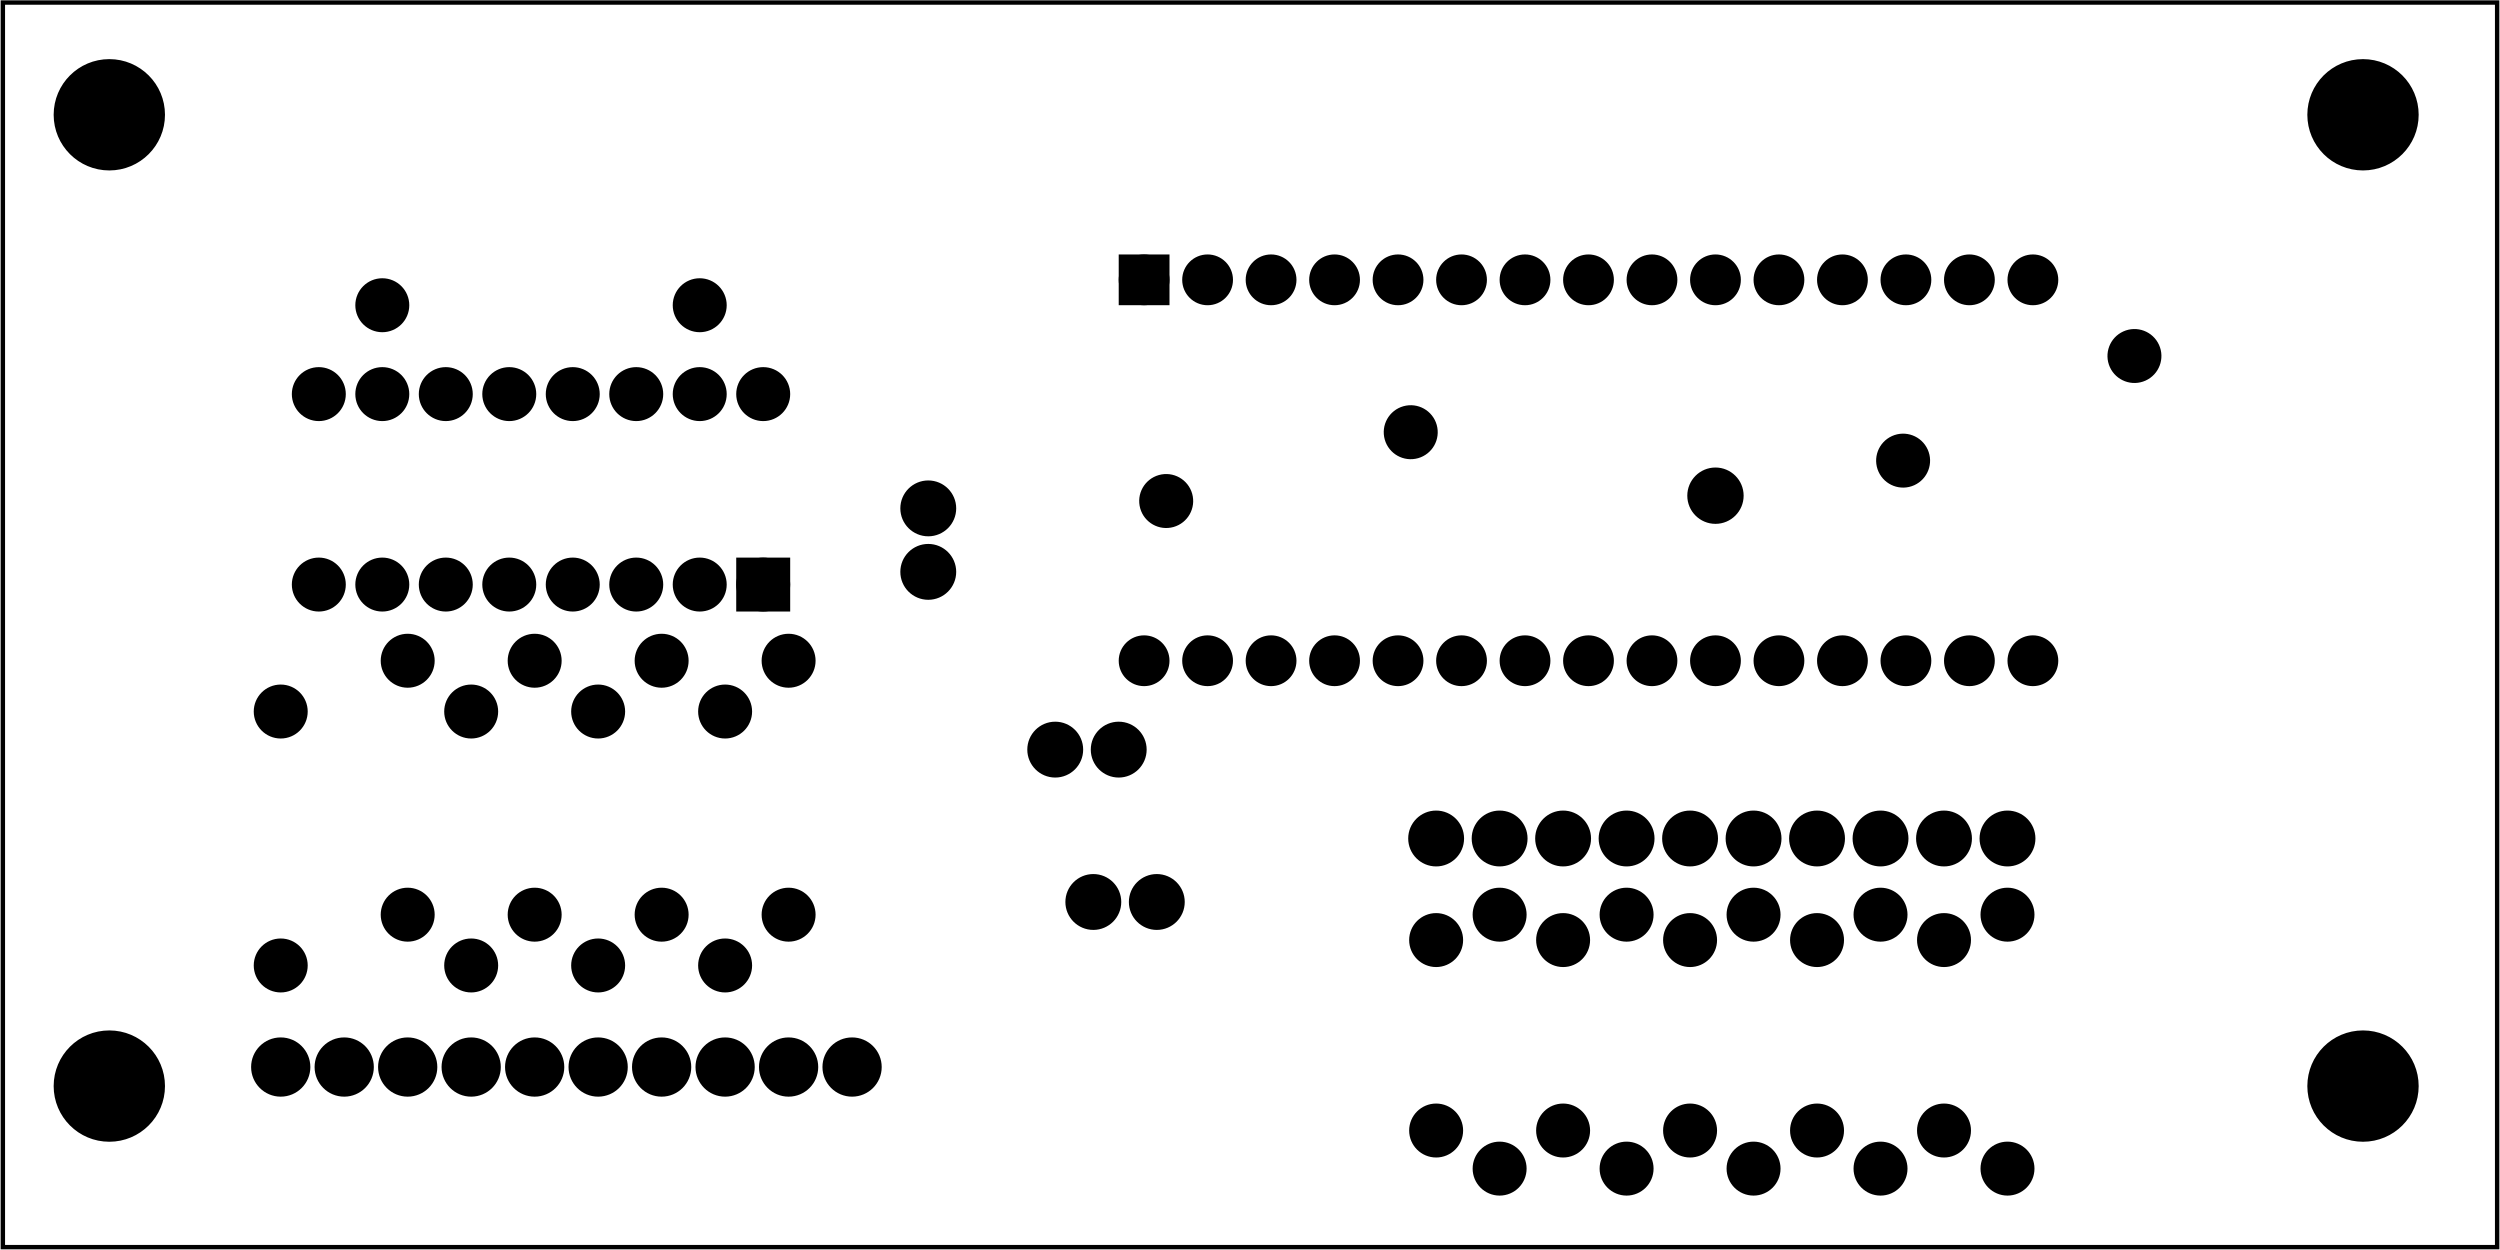 <?xml version='1.0' encoding='UTF-8' standalone='no'?>
<!-- Created with Fritzing (http://www.fritzing.org/) -->
<svg xmlns="http://www.w3.org/2000/svg"  y="0in" version="1.2" width="3.937in" viewBox="0 0 283.465 141.732" height="1.968in" xmlns:svg="http://www.w3.org/2000/svg" baseProfile="tiny" x="0in">
 <g transform="matrix(-1, 0, 0, 1, 283.465, 0)">
  <g partID="313440">
   <g  id="board">
    <rect  fill-opacity="0.5" y="0.288" width="282.889" stroke="black" id="boardoutline" height="141.156" fill="none" x="0.288" stroke-width="0.5"/>
   </g>
  </g>
  <g partID="931540">
   <g transform="translate(84.507,51.783)">
    <g  id="copper0">
     <circle  cx="4.435" cy="4.435" stroke="black" id="nonconn0" fill="black" r="2.835" stroke-width="0.72"/>
    </g>
   </g>
  </g>
  <g partID="859370">
   <g transform="translate(40.239,36.444)">
    <g transform="matrix(0.911,0.412,-0.412,0.911,0,0)">
     <g  id="copper0">
      <g  id="copper1">
       <!-- <rect width="55" x="10" y="15.5" fill="none" height="55" stroke="rgb(255, 191, 0)" stroke-width="20" />  -->
       <circle  cx="2.7" cy="3.096" stroke="black" id="connector0pin" fill="black" r="1.98" stroke-width="2.16"/>
       <circle  cx="31.5" cy="3.096" stroke="black" id="connector1pin" fill="black" r="1.98" stroke-width="2.16"/>
      </g>
     </g>
    </g>
   </g>
  </g>
  <g partID="939580">
   <g transform="translate(164.542,97.258)">
    <g transform="matrix(0,1,-1,0,0,0)">
     <g  id="copper0">
      <circle  cx="5.04" cy="5.04" stroke="black" id="connector0pin" fill="black" r="2.088" stroke-width="2.16"/>
      <circle  cx="5.04" cy="12.24" stroke="black" id="connector1pin" fill="black" r="2.088" stroke-width="2.16"/>
     </g>
    </g>
   </g>
  </g>
  <g partID="426140">
   <g transform="translate(7.949,115.625)">
    <g  id="copper0">
     <circle  cx="7.553" cy="7.553" stroke="black" id="nonconn0" fill="black" r="5.953" stroke-width="0.72"/>
    </g>
   </g>
  </g>
  <g partID="426130">
   <g transform="translate(263.549,115.625)">
    <g  id="copper0">
     <circle  cx="7.553" cy="7.553" stroke="black" id="nonconn0" fill="black" r="5.953" stroke-width="0.72"/>
    </g>
   </g>
  </g>
  <g partID="426110">
   <g transform="translate(7.949,5.465)">
    <g  id="copper0">
     <circle  cx="7.553" cy="7.553" stroke="black" id="nonconn0" fill="black" r="5.953" stroke-width="0.72"/>
    </g>
   </g>
  </g>
  <g partID="426080">
   <g transform="translate(263.549,5.465)">
    <g  id="copper0">
     <circle  cx="7.553" cy="7.553" stroke="black" id="nonconn0" fill="black" r="5.953" stroke-width="0.72"/>
    </g>
   </g>
  </g>
  <g partID="939520">
   <g transform="translate(50.782,100.138)">
    <g transform="matrix(0,-1,1,0,0,0)">
     <g  id="copper0">
      <circle  cx="5.04" cy="5.04" stroke="black" id="connector0pin" fill="black" r="2.088" stroke-width="2.16"/>
      <circle  cx="5.04" cy="12.24" stroke="black" id="connector1pin" fill="black" r="2.088" stroke-width="2.16"/>
      <circle  cx="5.04" cy="19.44" stroke="black" id="connector2pin" fill="black" r="2.088" stroke-width="2.16"/>
      <circle  cx="5.04" cy="26.64" stroke="black" id="connector3pin" fill="black" r="2.088" stroke-width="2.16"/>
      <circle  cx="5.04" cy="33.84" stroke="black" id="connector4pin" fill="black" r="2.088" stroke-width="2.16"/>
      <circle  cx="5.04" cy="41.04" stroke="black" id="connector5pin" fill="black" r="2.088" stroke-width="2.16"/>
      <circle  cx="5.04" cy="48.24" stroke="black" id="connector6pin" fill="black" r="2.088" stroke-width="2.16"/>
      <circle  cx="5.04" cy="55.44" stroke="black" id="connector7pin" fill="black" r="2.088" stroke-width="2.16"/>
      <circle  cx="5.04" cy="62.64" stroke="black" id="connector8pin" fill="black" r="2.088" stroke-width="2.16"/>
      <circle  cx="5.04" cy="69.84" stroke="black" id="connector9pin" fill="black" r="2.088" stroke-width="2.16"/>
     </g>
    </g>
   </g>
  </g>
  <g partID="939620">
   <g transform="translate(173.182,52.618)">
    <g  id="copper0">
     <circle  cx="5.04" cy="5.04" stroke="black" id="connector0pin" fill="black" r="2.088" stroke-width="2.16"/>
     <circle  cx="5.04" cy="12.24" stroke="black" id="connector1pin" fill="black" r="2.088" stroke-width="2.16"/>
    </g>
   </g>
  </g>
  <g partID="324610">
   <g transform="translate(254.758,77.998)">
    <g transform="matrix(2.22045e-16,1,-1,2.22045e-16,0,0)">
     <g  id="copper0">
      <g  id="copper1">
       <!-- <rect width="55" x="10" y="15.5" fill="none" height="55" stroke="rgb(255, 191, 0)" stroke-width="20" />  -->
       <circle  cx="2.7" cy="3.096" stroke="black" id="connector0pin" fill="black" r="1.98" stroke-width="2.16"/>
       <circle  cx="31.5" cy="3.096" stroke="black" id="connector1pin" fill="black" r="1.98" stroke-width="2.16"/>
      </g>
     </g>
    </g>
   </g>
  </g>
  <g partID="345230">
   <g transform="translate(151.582,90.058)">
    <g transform="matrix(0,-1,1,0,0,0)">
     <g  id="copper0">
      <circle  cx="5.04" cy="5.04" stroke="black" id="connector0pin" fill="black" r="2.088" stroke-width="2.16"/>
      <circle  cx="5.04" cy="12.24" stroke="black" id="connector1pin" fill="black" r="2.088" stroke-width="2.16"/>
     </g>
    </g>
   </g>
  </g>
  <g partID="885350">
   <g transform="translate(117.922,130.918)">
    <g transform="matrix(-2.22045e-16,-1,1,-2.22045e-16,0,0)">
     <g  id="copper0">
      <g  id="copper1">
       <!-- <rect width="55" x="10" y="10" fill="none" height="55" stroke="rgb(255, 191, 0)" stroke-width="20" /> -->
       <circle  cx="2.7" cy="2.7" stroke="black" id="connector0pin" fill="black" r="1.98" stroke-width="2.16"/>
       <circle  cx="24.3" cy="2.7" stroke="black" id="connector1pin" fill="black" r="1.98" stroke-width="2.16"/>
      </g>
     </g>
    </g>
   </g>
  </g>
  <g partID="885330">
   <g transform="translate(110.326,135.238)">
    <g transform="matrix(-2.22045e-16,-1,1,-2.22045e-16,0,0)">
     <g  id="copper0">
      <g  id="copper1">
       <!-- <rect width="55" x="10" y="15.5" fill="none" height="55" stroke="rgb(255, 191, 0)" stroke-width="20" />  -->
       <circle  cx="2.7" cy="3.096" stroke="black" id="connector0pin" fill="black" r="1.98" stroke-width="2.16"/>
       <circle  cx="31.5" cy="3.096" stroke="black" id="connector1pin" fill="black" r="1.98" stroke-width="2.16"/>
      </g>
     </g>
    </g>
   </g>
  </g>
  <g partID="885310">
   <g transform="translate(103.522,130.918)">
    <g transform="matrix(-2.22045e-16,-1,1,-2.22045e-16,0,0)">
     <g  id="copper0">
      <g  id="copper1">
       <!-- <rect width="55" x="10" y="10" fill="none" height="55" stroke="rgb(255, 191, 0)" stroke-width="20" /> -->
       <circle  cx="2.7" cy="2.7" stroke="black" id="connector0pin" fill="black" r="1.98" stroke-width="2.16"/>
       <circle  cx="24.3" cy="2.7" stroke="black" id="connector1pin" fill="black" r="1.98" stroke-width="2.16"/>
      </g>
     </g>
    </g>
   </g>
  </g>
  <g partID="885290">
   <g transform="translate(95.926,135.238)">
    <g transform="matrix(-2.22045e-16,-1,1,-2.22045e-16,0,0)">
     <g  id="copper0">
      <g  id="copper1">
       <!-- <rect width="55" x="10" y="15.5" fill="none" height="55" stroke="rgb(255, 191, 0)" stroke-width="20" />  -->
       <circle  cx="2.7" cy="3.096" stroke="black" id="connector0pin" fill="black" r="1.98" stroke-width="2.16"/>
       <circle  cx="31.5" cy="3.096" stroke="black" id="connector1pin" fill="black" r="1.98" stroke-width="2.16"/>
      </g>
     </g>
    </g>
   </g>
  </g>
  <g partID="885270">
   <g transform="translate(89.122,130.918)">
    <g transform="matrix(-2.22045e-16,-1,1,-2.22045e-16,0,0)">
     <g  id="copper0">
      <g  id="copper1">
       <!-- <rect width="55" x="10" y="10" fill="none" height="55" stroke="rgb(255, 191, 0)" stroke-width="20" /> -->
       <circle  cx="2.7" cy="2.7" stroke="black" id="connector0pin" fill="black" r="1.98" stroke-width="2.16"/>
       <circle  cx="24.3" cy="2.7" stroke="black" id="connector1pin" fill="black" r="1.98" stroke-width="2.16"/>
      </g>
     </g>
    </g>
   </g>
  </g>
  <g partID="885250">
   <g transform="translate(81.526,135.238)">
    <g transform="matrix(-2.22045e-16,-1,1,-2.22045e-16,0,0)">
     <g  id="copper0">
      <g  id="copper1">
       <!-- <rect width="55" x="10" y="15.5" fill="none" height="55" stroke="rgb(255, 191, 0)" stroke-width="20" />  -->
       <circle  cx="2.7" cy="3.096" stroke="black" id="connector0pin" fill="black" r="1.98" stroke-width="2.16"/>
       <circle  cx="31.5" cy="3.096" stroke="black" id="connector1pin" fill="black" r="1.98" stroke-width="2.16"/>
      </g>
     </g>
    </g>
   </g>
  </g>
  <g partID="885230">
   <g transform="translate(74.722,130.918)">
    <g transform="matrix(-2.22045e-16,-1,1,-2.22045e-16,0,0)">
     <g  id="copper0">
      <g  id="copper1">
       <!-- <rect width="55" x="10" y="10" fill="none" height="55" stroke="rgb(255, 191, 0)" stroke-width="20" /> -->
       <circle  cx="2.7" cy="2.7" stroke="black" id="connector0pin" fill="black" r="1.98" stroke-width="2.16"/>
       <circle  cx="24.3" cy="2.7" stroke="black" id="connector1pin" fill="black" r="1.98" stroke-width="2.16"/>
      </g>
     </g>
    </g>
   </g>
  </g>
  <g partID="885210">
   <g transform="translate(67.126,135.238)">
    <g transform="matrix(-2.22045e-16,-1,1,-2.22045e-16,0,0)">
     <g  id="copper0">
      <g  id="copper1">
       <!-- <rect width="55" x="10" y="15.5" fill="none" height="55" stroke="rgb(255, 191, 0)" stroke-width="20" />  -->
       <circle  cx="2.7" cy="3.096" stroke="black" id="connector0pin" fill="black" r="1.98" stroke-width="2.16"/>
       <circle  cx="31.5" cy="3.096" stroke="black" id="connector1pin" fill="black" r="1.98" stroke-width="2.16"/>
      </g>
     </g>
    </g>
   </g>
  </g>
  <g partID="881460">
   <g transform="translate(60.322,130.918)">
    <g transform="matrix(-2.22045e-16,-1,1,-2.22045e-16,0,0)">
     <g  id="copper0">
      <g  id="copper1">
       <!-- <rect width="55" x="10" y="10" fill="none" height="55" stroke="rgb(255, 191, 0)" stroke-width="20" /> -->
       <circle  cx="2.7" cy="2.7" stroke="black" id="connector0pin" fill="black" r="1.98" stroke-width="2.16"/>
       <circle  cx="24.3" cy="2.7" stroke="black" id="connector1pin" fill="black" r="1.98" stroke-width="2.16"/>
      </g>
     </g>
    </g>
   </g>
  </g>
  <g partID="879330">
   <g transform="translate(52.726,135.238)">
    <g transform="matrix(-2.22045e-16,-1,1,-2.22045e-16,0,0)">
     <g  id="copper0">
      <g  id="copper1">
       <!-- <rect width="55" x="10" y="15.5" fill="none" height="55" stroke="rgb(255, 191, 0)" stroke-width="20" />  -->
       <circle  cx="2.7" cy="3.096" stroke="black" id="connector0pin" fill="black" r="1.98" stroke-width="2.16"/>
       <circle  cx="31.5" cy="3.096" stroke="black" id="connector1pin" fill="black" r="1.98" stroke-width="2.16"/>
      </g>
     </g>
    </g>
   </g>
  </g>
  <g partID="307920">
   <g transform="translate(121.742,45.306)">
    <g transform="matrix(0.963,0.271,-0.271,0.963,0,0)">
     <g  id="copper0">
      <g  id="copper1">
       <!-- <rect width="55" x="10" y="15.5" fill="none" height="55" stroke="rgb(255, 191, 0)" stroke-width="20" />  -->
       <circle  cx="2.7" cy="3.096" stroke="black" id="connector0pin" fill="black" r="1.98" stroke-width="2.16"/>
       <circle  cx="31.5" cy="3.096" stroke="black" id="connector1pin" fill="black" r="1.98" stroke-width="2.16"/>
      </g>
     </g>
    </g>
   </g>
  </g>
  <g partID="307900">
   <g transform="translate(201.442,30.946)">
    <g transform="matrix(1,-1.11022e-16,1.11022e-16,1,0,0)">
     <g  id="copper0">
      <g  id="copper1">
       <!-- <rect width="55" x="10" y="23.5" fill="none" height="55" stroke="rgb(255, 191, 0)" stroke-width="20" /> -->
       <circle  cx="2.7" cy="3.672" stroke="black" id="connector0pin" fill="black" r="1.98" stroke-width="2.16"/>
       <circle  cx="38.7" cy="3.672" stroke="black" id="connector1pin" fill="black" r="1.98" stroke-width="2.16"/>
      </g>
     </g>
    </g>
   </g>
  </g>
  <g partID="307880">
   <g transform="translate(240.358,72.238)">
    <g transform="matrix(0,1,-1,0,0,0)">
     <g  id="copper0">
      <g  id="copper1">
       <!-- <rect width="55" x="10" y="15.5" fill="none" height="55" stroke="rgb(255, 191, 0)" stroke-width="20" />  -->
       <circle  cx="2.7" cy="3.096" stroke="black" id="connector0pin" fill="black" r="1.98" stroke-width="2.16"/>
       <circle  cx="31.5" cy="3.096" stroke="black" id="connector1pin" fill="black" r="1.98" stroke-width="2.16"/>
      </g>
     </g>
    </g>
   </g>
  </g>
  <g partID="307860">
   <g transform="translate(233.158,77.998)">
    <g transform="matrix(0,1,-1,0,0,0)">
     <g  id="copper0">
      <g  id="copper1">
       <!-- <rect width="55" x="10" y="15.5" fill="none" height="55" stroke="rgb(255, 191, 0)" stroke-width="20" />  -->
       <circle  cx="2.7" cy="3.096" stroke="black" id="connector0pin" fill="black" r="1.98" stroke-width="2.16"/>
       <circle  cx="31.5" cy="3.096" stroke="black" id="connector1pin" fill="black" r="1.98" stroke-width="2.16"/>
      </g>
     </g>
    </g>
   </g>
  </g>
  <g partID="307840">
   <g transform="translate(225.958,72.238)">
    <g transform="matrix(0,1,-1,0,0,0)">
     <g  id="copper0">
      <g  id="copper1">
       <!-- <rect width="55" x="10" y="15.5" fill="none" height="55" stroke="rgb(255, 191, 0)" stroke-width="20" />  -->
       <circle  cx="2.7" cy="3.096" stroke="black" id="connector0pin" fill="black" r="1.98" stroke-width="2.16"/>
       <circle  cx="31.5" cy="3.096" stroke="black" id="connector1pin" fill="black" r="1.98" stroke-width="2.16"/>
      </g>
     </g>
    </g>
   </g>
  </g>
  <g partID="307820">
   <g transform="translate(218.758,77.998)">
    <g transform="matrix(0,1,-1,0,0,0)">
     <g  id="copper0">
      <g  id="copper1">
       <!-- <rect width="55" x="10" y="15.5" fill="none" height="55" stroke="rgb(255, 191, 0)" stroke-width="20" />  -->
       <circle  cx="2.7" cy="3.096" stroke="black" id="connector0pin" fill="black" r="1.98" stroke-width="2.16"/>
       <circle  cx="31.5" cy="3.096" stroke="black" id="connector1pin" fill="black" r="1.98" stroke-width="2.16"/>
      </g>
     </g>
    </g>
   </g>
  </g>
  <g partID="307800">
   <g transform="translate(211.558,72.238)">
    <g transform="matrix(0,1,-1,0,0,0)">
     <g  id="copper0">
      <g  id="copper1">
       <!-- <rect width="55" x="10" y="15.5" fill="none" height="55" stroke="rgb(255, 191, 0)" stroke-width="20" />  -->
       <circle  cx="2.7" cy="3.096" stroke="black" id="connector0pin" fill="black" r="1.98" stroke-width="2.16"/>
       <circle  cx="31.5" cy="3.096" stroke="black" id="connector1pin" fill="black" r="1.98" stroke-width="2.16"/>
      </g>
     </g>
    </g>
   </g>
  </g>
  <g partID="307780">
   <g transform="translate(204.358,77.998)">
    <g transform="matrix(0,1,-1,0,0,0)">
     <g  id="copper0">
      <g  id="copper1">
       <!-- <rect width="55" x="10" y="15.5" fill="none" height="55" stroke="rgb(255, 191, 0)" stroke-width="20" />  -->
       <circle  cx="2.7" cy="3.096" stroke="black" id="connector0pin" fill="black" r="1.98" stroke-width="2.16"/>
       <circle  cx="31.5" cy="3.096" stroke="black" id="connector1pin" fill="black" r="1.98" stroke-width="2.16"/>
      </g>
     </g>
    </g>
   </g>
  </g>
  <g partID="307720">
   <g transform="translate(197.158,72.238)">
    <g transform="matrix(0,1,-1,0,0,0)">
     <g  id="copper0">
      <g  id="copper1">
       <!-- <rect width="55" x="10" y="15.5" fill="none" height="55" stroke="rgb(255, 191, 0)" stroke-width="20" />  -->
       <circle  cx="2.7" cy="3.096" stroke="black" id="connector0pin" fill="black" r="1.98" stroke-width="2.16"/>
       <circle  cx="31.5" cy="3.096" stroke="black" id="connector1pin" fill="black" r="1.98" stroke-width="2.16"/>
      </g>
     </g>
    </g>
   </g>
  </g>
  <g partID="939540">
   <g transform="translate(256.702,115.978)">
    <g transform="matrix(0,1,-1,0,0,0)">
     <g  id="copper0">
      <circle  cx="5.04" cy="5.04" stroke="black" id="connector0pin" fill="black" r="2.279" stroke-width="2.16"/>
      <circle  cx="5.04" cy="12.24" stroke="black" id="connector1pin" fill="black" r="2.279" stroke-width="2.16"/>
      <circle  cx="5.04" cy="19.44" stroke="black" id="connector2pin" fill="black" r="2.279" stroke-width="2.16"/>
      <circle  cx="5.04" cy="26.64" stroke="black" id="connector3pin" fill="black" r="2.279" stroke-width="2.16"/>
      <circle  cx="5.04" cy="33.84" stroke="black" id="connector4pin" fill="black" r="2.279" stroke-width="2.16"/>
      <circle  cx="5.04" cy="41.04" stroke="black" id="connector5pin" fill="black" r="2.279" stroke-width="2.16"/>
      <circle  cx="5.04" cy="48.24" stroke="black" id="connector6pin" fill="black" r="2.279" stroke-width="2.16"/>
      <circle  cx="5.04" cy="55.44" stroke="black" id="connector7pin" fill="black" r="2.279" stroke-width="2.16"/>
      <circle  cx="5.04" cy="62.64" stroke="black" id="connector8pin" fill="black" r="2.279" stroke-width="2.16"/>
      <circle  cx="5.04" cy="69.84" stroke="black" id="connector9pin" fill="black" r="2.279" stroke-width="2.16"/>
     </g>
    </g>
   </g>
  </g>
  <g partID="307560">
   <g transform="translate(192.622,70.618)">
    <g transform="matrix(0,-1,1,0,0,0)">
     <g  id="copper0">
      <rect  y="2.34" width="3.96" stroke="black" id="square" height="3.96" fill="black" x="2.34" stroke-width="2.16"/>
      <circle  cx="4.32" cy="4.32" stroke="black" id="connector0pin" fill="black" r="1.98" stroke-width="2.16"/>
      <circle  cx="25.92" cy="4.32" stroke="black" id="connector15pin" fill="black" r="1.98" stroke-width="2.16"/>
      <circle  cx="4.32" cy="11.52" stroke="black" id="connector1pin" fill="black" r="1.98" stroke-width="2.16"/>
      <circle  cx="25.92" cy="11.52" stroke="black" id="connector14pin" fill="black" r="1.98" stroke-width="2.16"/>
      <circle  cx="4.32" cy="18.72" stroke="black" id="connector2pin" fill="black" r="1.98" stroke-width="2.16"/>
      <circle  cx="25.92" cy="18.72" stroke="black" id="connector13pin" fill="black" r="1.98" stroke-width="2.16"/>
      <circle  cx="4.32" cy="25.92" stroke="black" id="connector3pin" fill="black" r="1.98" stroke-width="2.16"/>
      <circle  cx="25.92" cy="25.92" stroke="black" id="connector12pin" fill="black" r="1.98" stroke-width="2.16"/>
      <circle  cx="4.32" cy="33.12" stroke="black" id="connector4pin" fill="black" r="1.98" stroke-width="2.16"/>
      <circle  cx="25.92" cy="33.12" stroke="black" id="connector11pin" fill="black" r="1.98" stroke-width="2.16"/>
      <circle  cx="4.32" cy="40.32" stroke="black" id="connector5pin" fill="black" r="1.98" stroke-width="2.16"/>
      <circle  cx="25.92" cy="40.32" stroke="black" id="connector10pin" fill="black" r="1.98" stroke-width="2.16"/>
      <circle  cx="4.32" cy="47.52" stroke="black" id="connector6pin" fill="black" r="1.98" stroke-width="2.16"/>
      <circle  cx="25.92" cy="47.52" stroke="black" id="connector9pin" fill="black" r="1.98" stroke-width="2.16"/>
      <circle  cx="4.32" cy="54.72" stroke="black" id="connector7pin" fill="black" r="1.98" stroke-width="2.16"/>
      <circle  cx="25.92" cy="54.72" stroke="black" id="connector8pin" fill="black" r="1.98" stroke-width="2.16"/>
     </g>
    </g>
   </g>
  </g>
  <g partID="419260">
   <g transform="translate(164.542,28.138)">
    <g transform="matrix(0,1,-1,0,0,0)">
     <g  id="copper0">
      <circle  cx="3.6" cy="10.8" stroke="black" id="connector16pad" fill="black" r="1.908" stroke-width="1.944"/>
      <rect  y="8.892" width="3.814" stroke="black" height="3.816" fill="black" x="1.692" stroke-width="1.944"/>
      <circle  cx="3.6" cy="18" stroke="black" id="connector17pad" fill="black" r="1.908" stroke-width="1.944"/>
      <circle  cx="3.6" cy="25.2" stroke="black" id="connector18pad" fill="black" r="1.908" stroke-width="1.944"/>
      <circle  cx="3.6" cy="32.4" stroke="black" id="connector19pad" fill="black" r="1.908" stroke-width="1.944"/>
      <circle  cx="3.6" cy="39.6" stroke="black" id="connector20pad" fill="black" r="1.908" stroke-width="1.944"/>
      <circle  cx="3.6" cy="46.8" stroke="black" id="connector21pad" fill="black" r="1.908" stroke-width="1.944"/>
      <circle  cx="3.6" cy="54" stroke="black" id="connector22pad" fill="black" r="1.908" stroke-width="1.944"/>
      <circle  cx="3.6" cy="61.2" stroke="black" id="connector23pad" fill="black" r="1.908" stroke-width="1.944"/>
      <circle  cx="3.6" cy="68.4" stroke="black" id="connector24pad" fill="black" r="1.908" stroke-width="1.944"/>
      <circle  cx="3.6" cy="75.6" stroke="black" id="connector25pad" fill="black" r="1.908" stroke-width="1.944"/>
      <circle  cx="3.6" cy="82.8" stroke="black" id="connector26pad" fill="black" r="1.908" stroke-width="1.944"/>
      <circle  cx="3.6" cy="90" stroke="black" id="connector27pad" fill="black" r="1.908" stroke-width="1.944"/>
      <circle  cx="3.6" cy="97.2" stroke="black" id="connector28pad" fill="black" r="1.908" stroke-width="1.944"/>
      <circle  cx="3.6" cy="104.4" stroke="black" id="connector29pad" fill="black" r="1.908" stroke-width="1.944"/>
      <circle  cx="3.6" cy="111.6" stroke="black" id="connector30pad" fill="black" r="1.908" stroke-width="1.944"/>
      <circle  cx="46.8" cy="10.8" stroke="black" id="connector31pad" fill="black" r="1.908" stroke-width="1.944"/>
      <circle  cx="46.8" cy="18" stroke="black" id="connector32pad" fill="black" r="1.908" stroke-width="1.944"/>
      <circle  cx="46.8" cy="25.2" stroke="black" id="connector33pad" fill="black" r="1.908" stroke-width="1.944"/>
      <circle  cx="46.8" cy="32.4" stroke="black" id="connector34pad" fill="black" r="1.908" stroke-width="1.944"/>
      <circle  cx="46.8" cy="39.6" stroke="black" id="connector35pad" fill="black" r="1.908" stroke-width="1.944"/>
      <circle  cx="46.8" cy="46.8" stroke="black" id="connector36pad" fill="black" r="1.908" stroke-width="1.944"/>
      <circle  cx="46.8" cy="54" stroke="black" id="connector37pad" fill="black" r="1.908" stroke-width="1.944"/>
      <circle  cx="46.8" cy="61.2" stroke="black" id="connector38pad" fill="black" r="1.908" stroke-width="1.944"/>
      <circle  cx="46.8" cy="68.4" stroke="black" id="connector39pad" fill="black" r="1.908" stroke-width="1.944"/>
      <circle  cx="46.8" cy="75.6" stroke="black" id="connector40pad" fill="black" r="1.908" stroke-width="1.944"/>
      <circle  cx="46.8" cy="82.8" stroke="black" id="connector41pad" fill="black" r="1.908" stroke-width="1.944"/>
      <circle  cx="46.8" cy="90" stroke="black" id="connector42pad" fill="black" r="1.908" stroke-width="1.944"/>
      <circle  cx="46.8" cy="97.2" stroke="black" id="connector43pad" fill="black" r="1.908" stroke-width="1.944"/>
      <circle  cx="46.8" cy="104.4" stroke="black" id="connector44pad" fill="black" r="1.908" stroke-width="1.944"/>
      <circle  cx="46.8" cy="111.6" stroke="black" id="connector45pad" fill="black" r="1.908" stroke-width="1.944"/>
     </g>
    </g>
   </g>
  </g>
 </g>
</svg>
